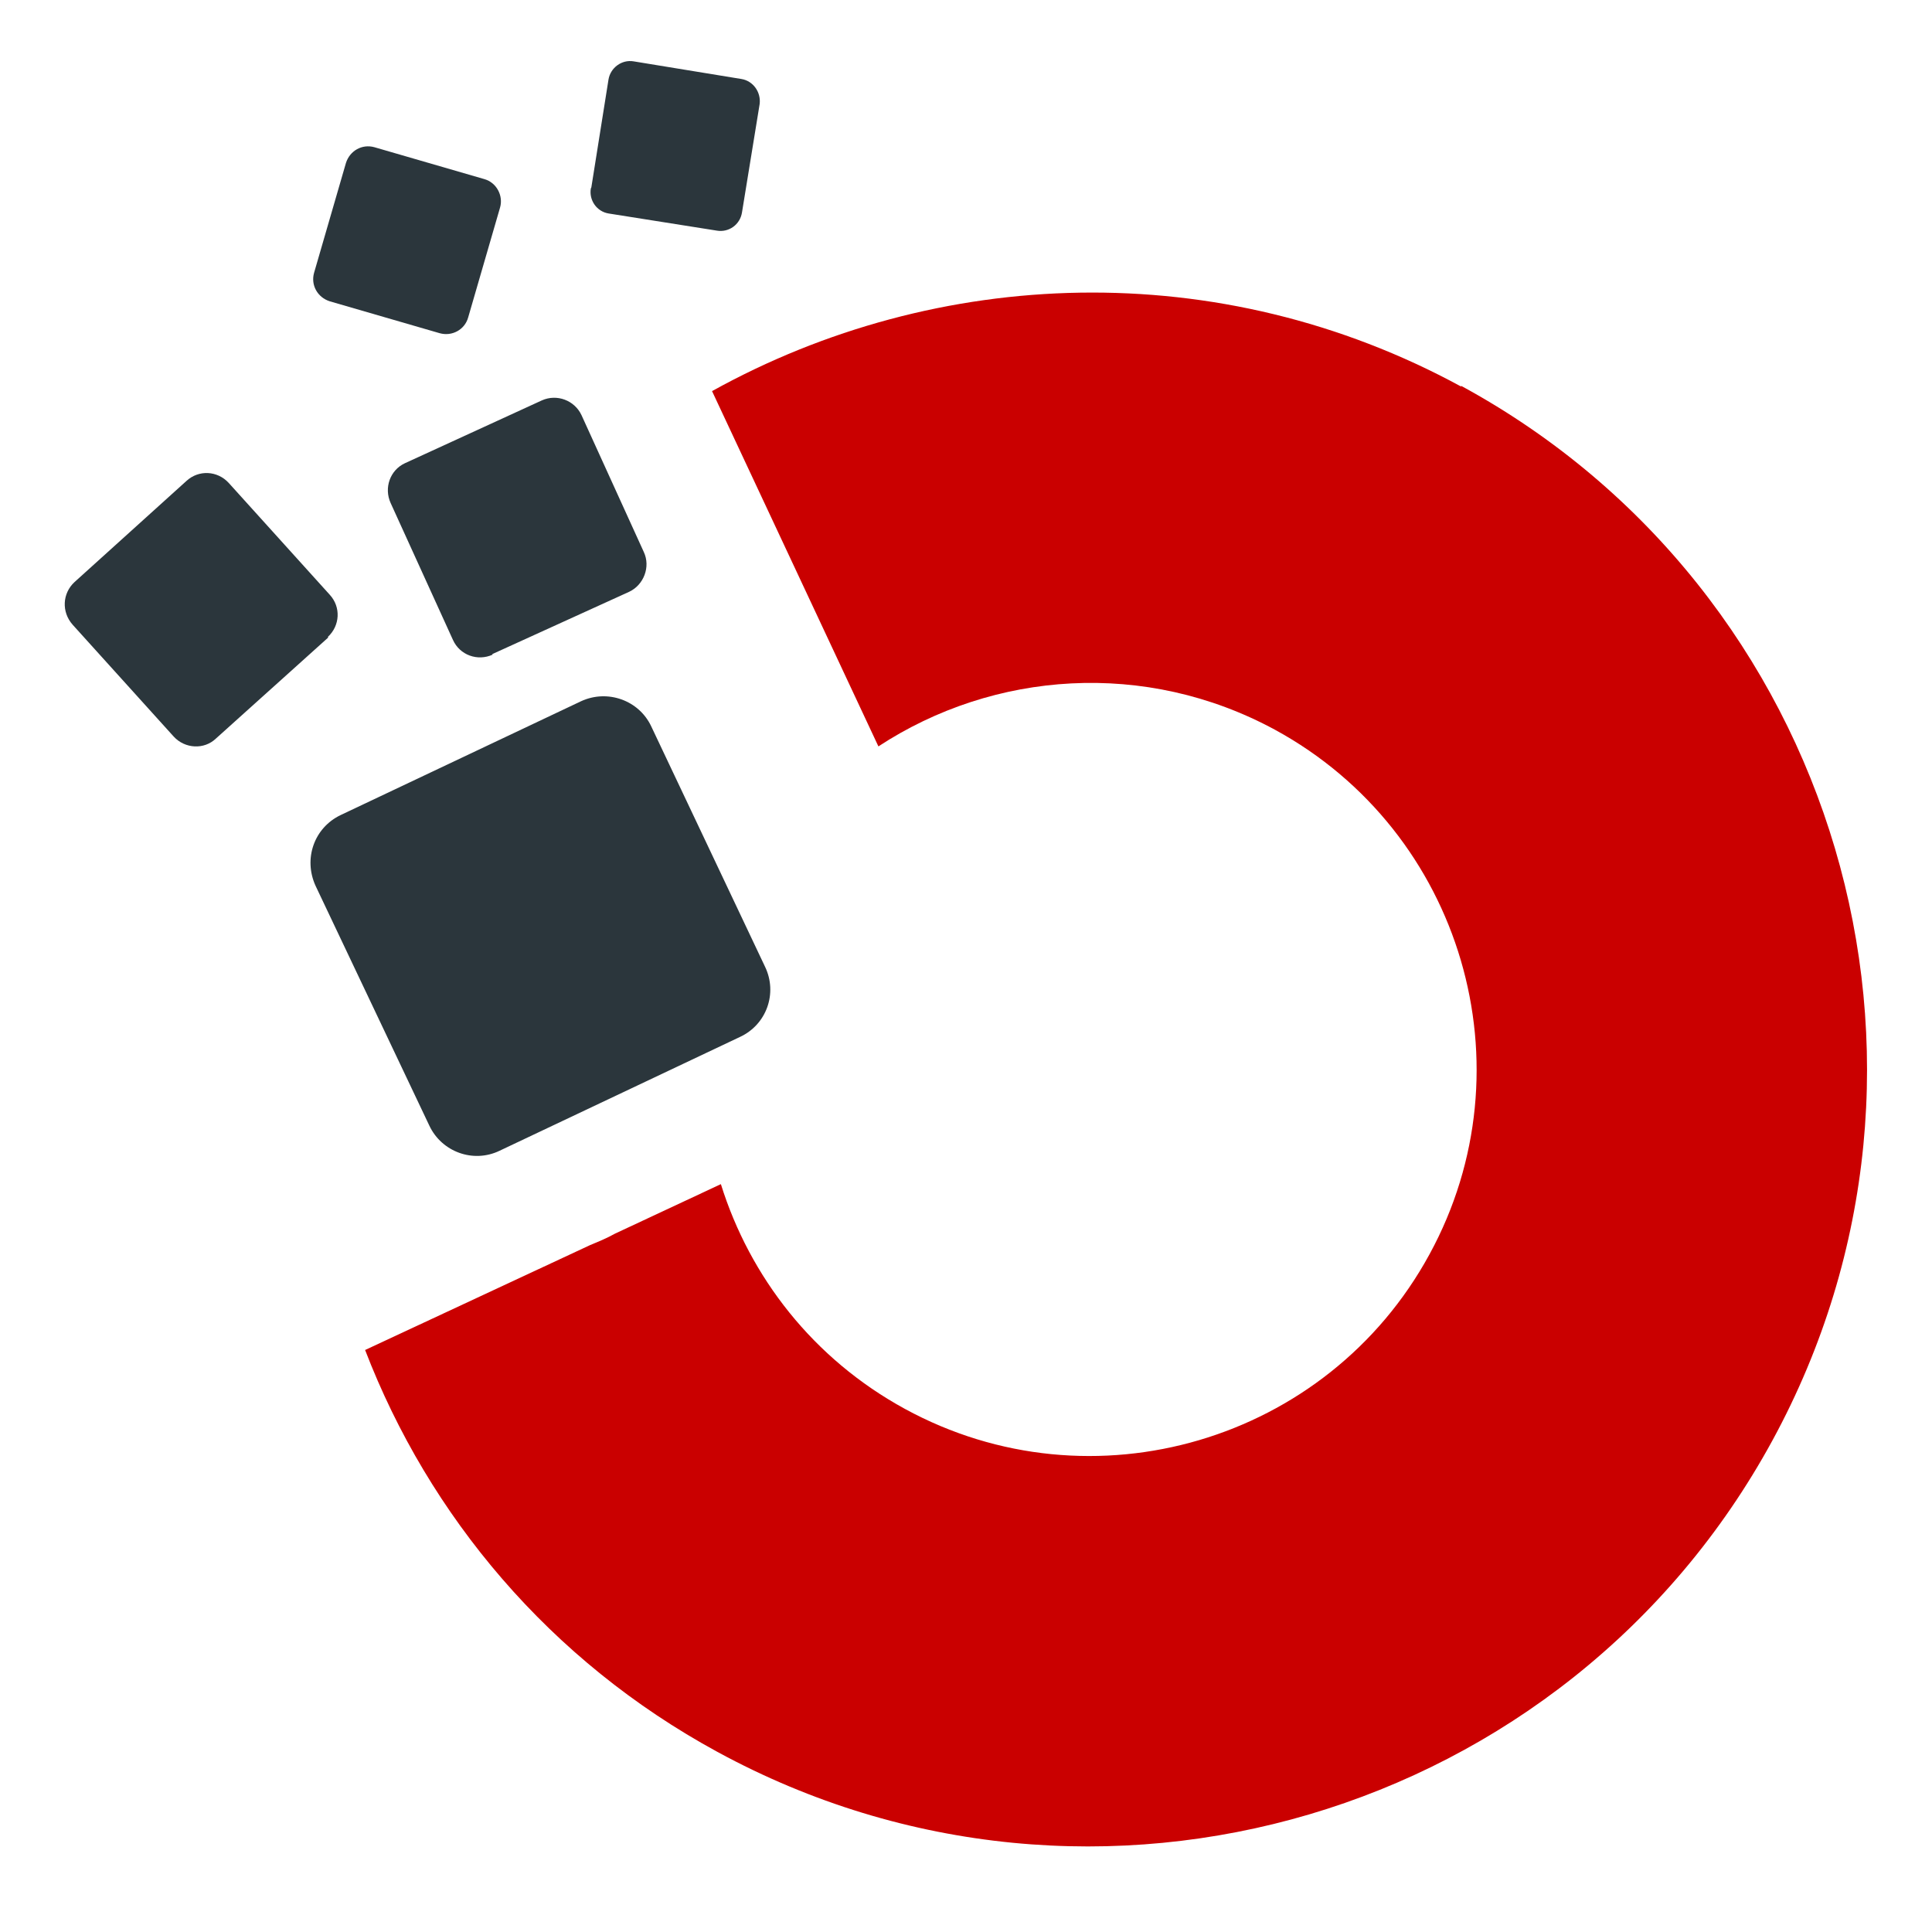 
<svg xmlns="http://www.w3.org/2000/svg" viewBox="0 0 3937 3937">
<g>
<path fill="#2b363c" fill-rule="nonzero" d="M668 1298c25-23 27-61 4-86L466 984c-23-25-61-27-86-4l-228 206c-25 23-27 61-4 87l206 228c23 25 62 27 86 4l229-206zM896 679c25 7 51-7 58-32l65-224c7-24-7-51-32-58l-224-65c-25-7-50 7-58 32l-65 224c-7 25 7 50 32 58l224 65zM1204 384c-4 24 12 47 36 51l221 35c24 4 47-12 51-37l36-221c3-24-13-47-37-51l-220-36c-24-4-47 13-51 37l-35 220zM1004 1334c-31 14-67 1-81-30l-127-279c-14-31-1-67 29-81l279-128c31-14 67 0 81 30l127 279c14 30 0 67-30 81l-279 127zM1018 2345c-54 26-118 2-143-51l-232-489c-25-55-3-118 51-144l490-232c54-25 118-2 143 51l232 490c26 54 3 118-51 143l-490 232z"/>
<path fill="#ca0000" fill-rule="nonzero" d="M2978 788c-494-269-1069-245-1527 9l339 724c235-154 544-177 808-34 382 208 523 688 315 1069-208 382-688 523-1069 315-187-102-316-269-375-458l-216 101c-16 9-33 16-50 23l-459 214c130 338 376 633 718 819 768 418 1732 133 2150-635s133-1732-635-2149z"/>
</g>
</svg>